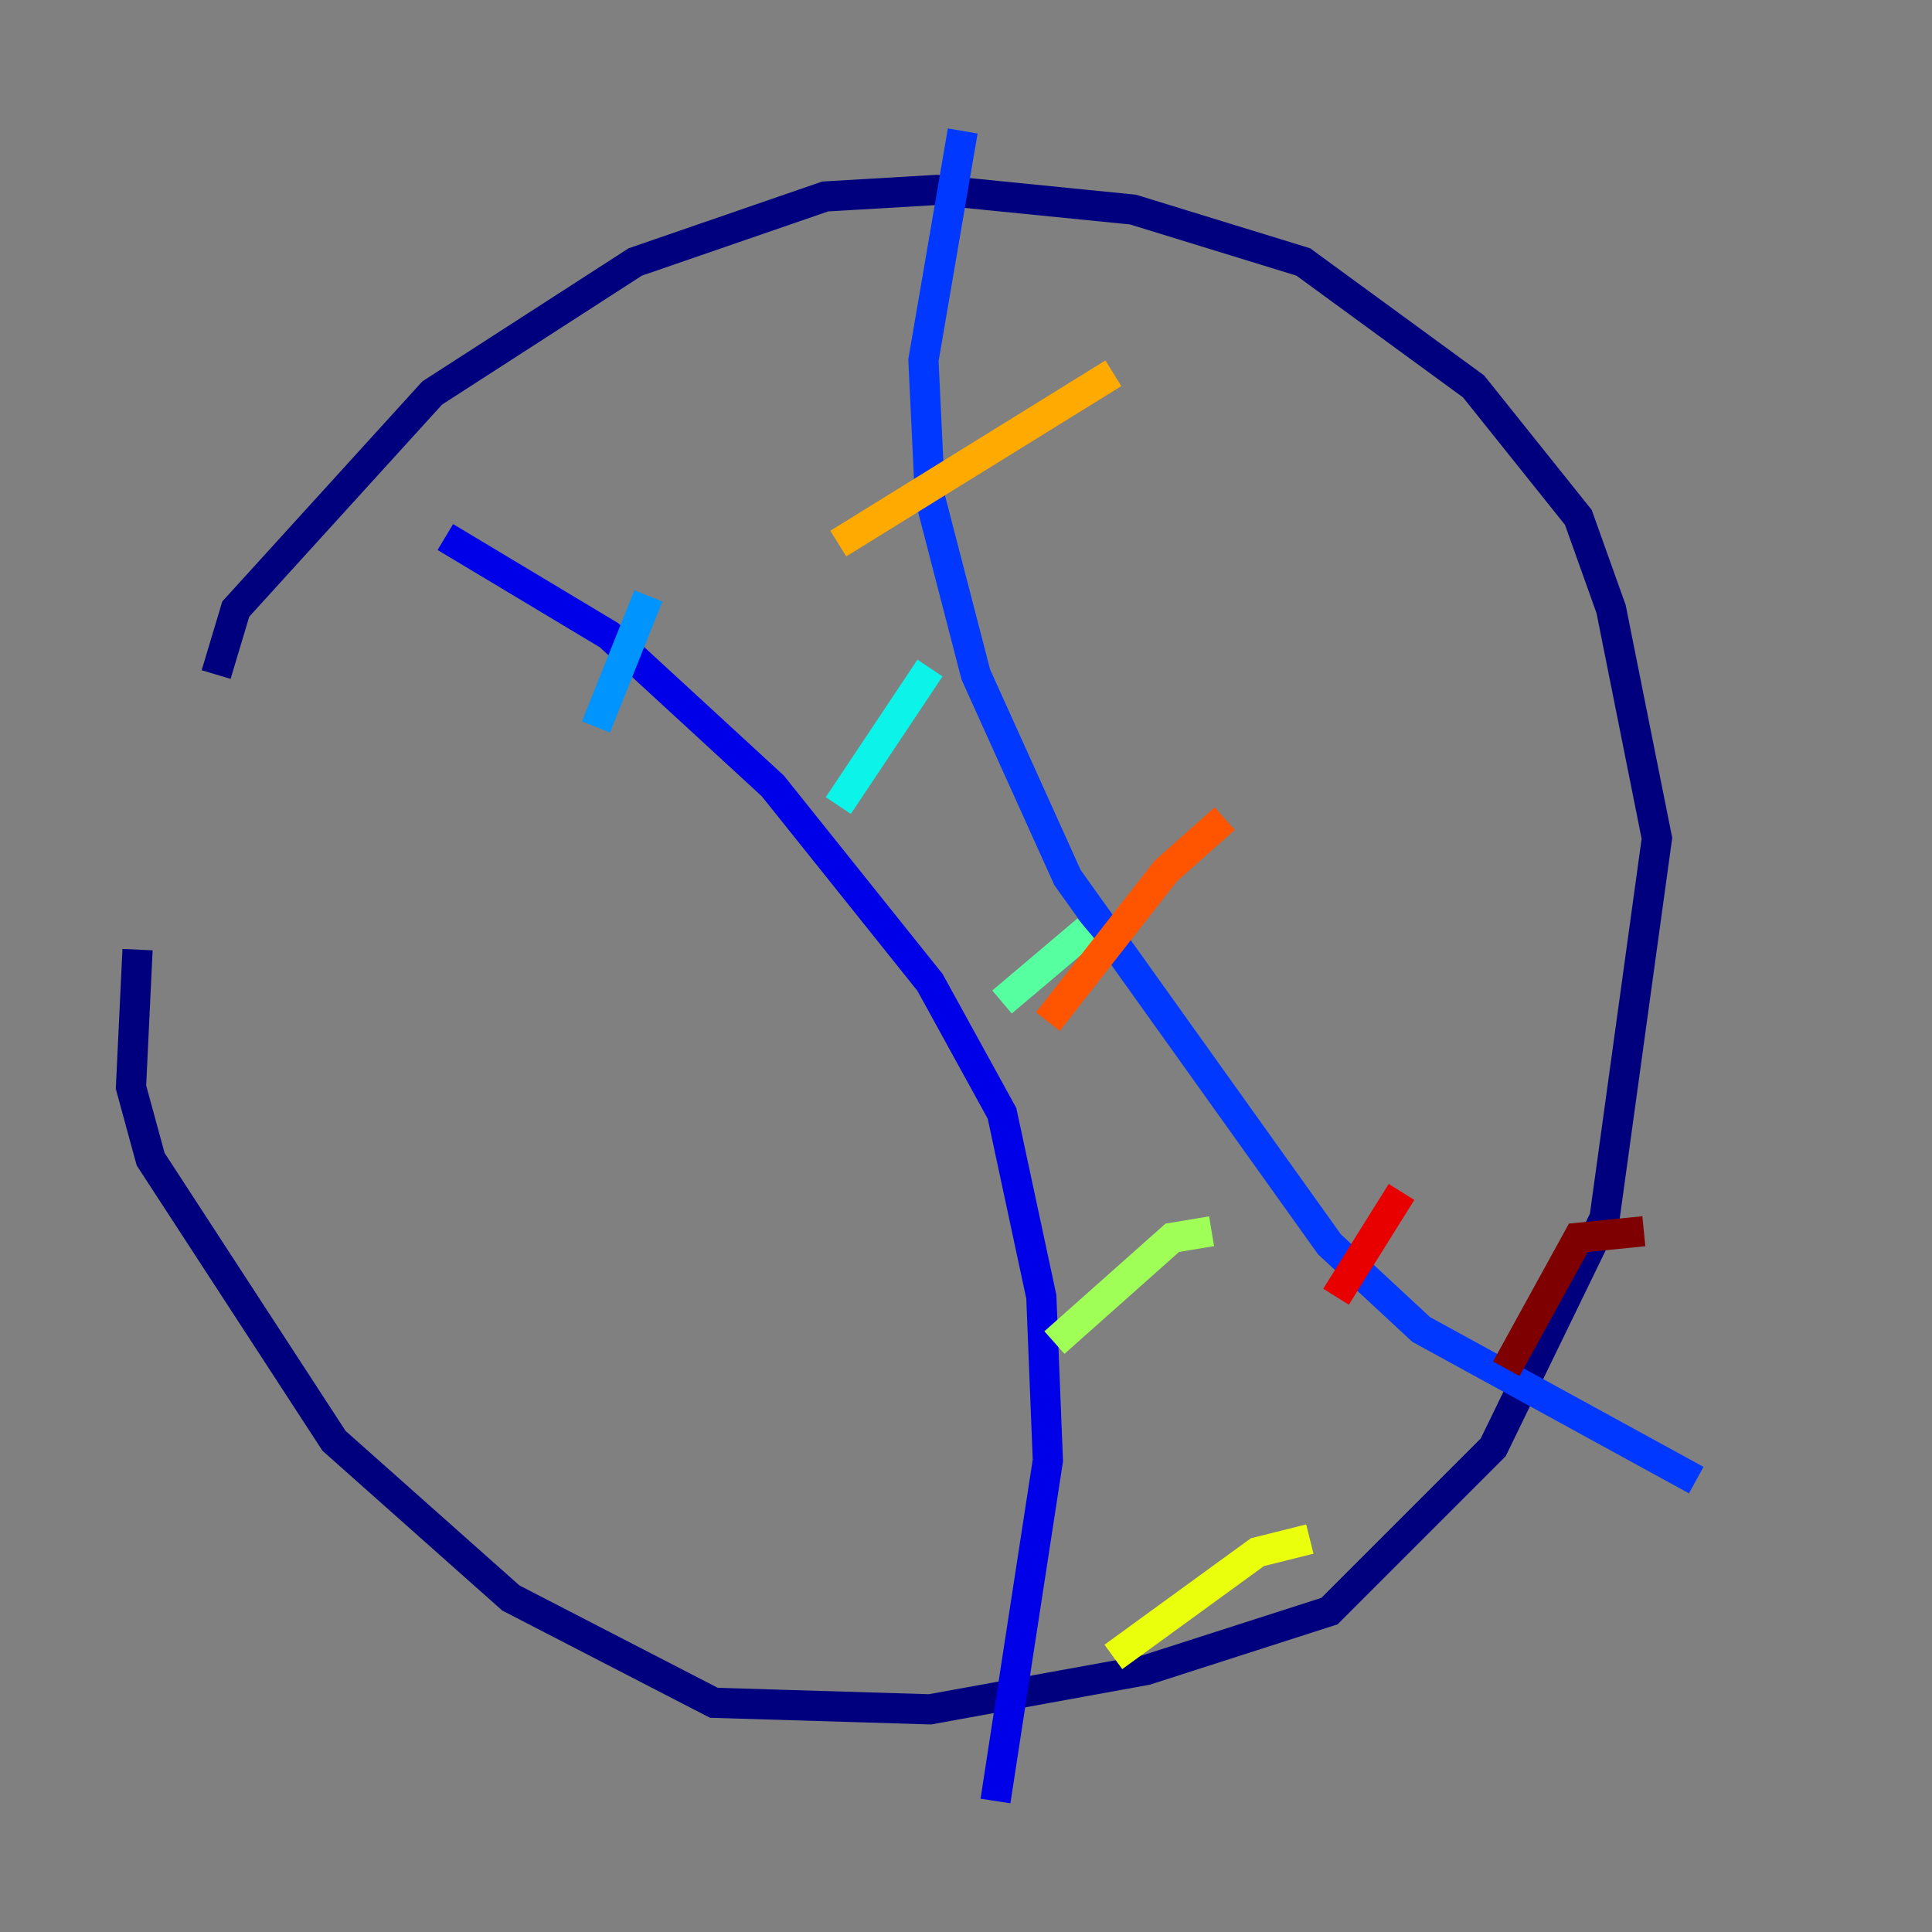 <?xml version="1.0" encoding="utf-8" ?>
<svg baseProfile="tiny" height="128" version="1.2" viewBox="0,0,128,128" width="128" xmlns="http://www.w3.org/2000/svg" xmlns:ev="http://www.w3.org/2001/xml-events" xmlns:xlink="http://www.w3.org/1999/xlink"><rect x="0" y="0" width="128" height="128" fill="#808080" stroke="none"/><defs /><polyline fill="none" points="14.319,44.691 15.62,40.352 28.637,26.034 42.088,17.356 54.671,13.017 62.047,12.583 75.064,13.885 86.346,17.356 97.627,25.6 104.57,34.278 106.739,40.352 109.776,55.539 106.305,80.705 98.929,95.891 88.081,106.739 75.932,110.644 61.614,113.248 47.295,112.814 33.844,105.871 22.129,95.458 9.98,76.8 8.678,72.027 9.112,62.915" stroke="#00007f" stroke-width="2" /><polyline fill="none" points="29.505,35.58 40.352,42.088 51.2,52.068 61.614,65.085 66.386,73.763 68.99,85.912 69.424,96.759 65.953,119.322" stroke="#0000e8" stroke-width="2" /><polyline fill="none" points="63.783,8.678 61.18,23.864 61.614,32.976 64.651,44.691 70.725,58.142 88.081,82.441 94.156,88.081 112.38,98.061" stroke="#0038ff" stroke-width="2" /><polyline fill="none" points="42.956,39.485 39.485,48.163" stroke="#0094ff" stroke-width="2" /><polyline fill="none" points="61.614,44.258 55.539,53.37" stroke="#0cf4ea" stroke-width="2" /><polyline fill="none" points="72.027,61.614 66.386,66.386" stroke="#56ffa0" stroke-width="2" /><polyline fill="none" points="80.271,81.573 77.668,82.007 69.858,88.949" stroke="#a0ff56" stroke-width="2" /><polyline fill="none" points="86.78,101.966 83.308,102.834 73.763,109.776" stroke="#eaff0c" stroke-width="2" /><polyline fill="none" points="73.763,24.732 55.539,36.014" stroke="#ffaa00" stroke-width="2" /><polyline fill="none" points="81.139,54.237 77.234,57.709 69.424,67.688" stroke="#ff5500" stroke-width="2" /><polyline fill="none" points="92.854,78.969 88.515,85.912" stroke="#e80000" stroke-width="2" /><polyline fill="none" points="108.909,81.573 104.57,82.007 99.797,90.685" stroke="#7f0000" stroke-width="2" /></svg>